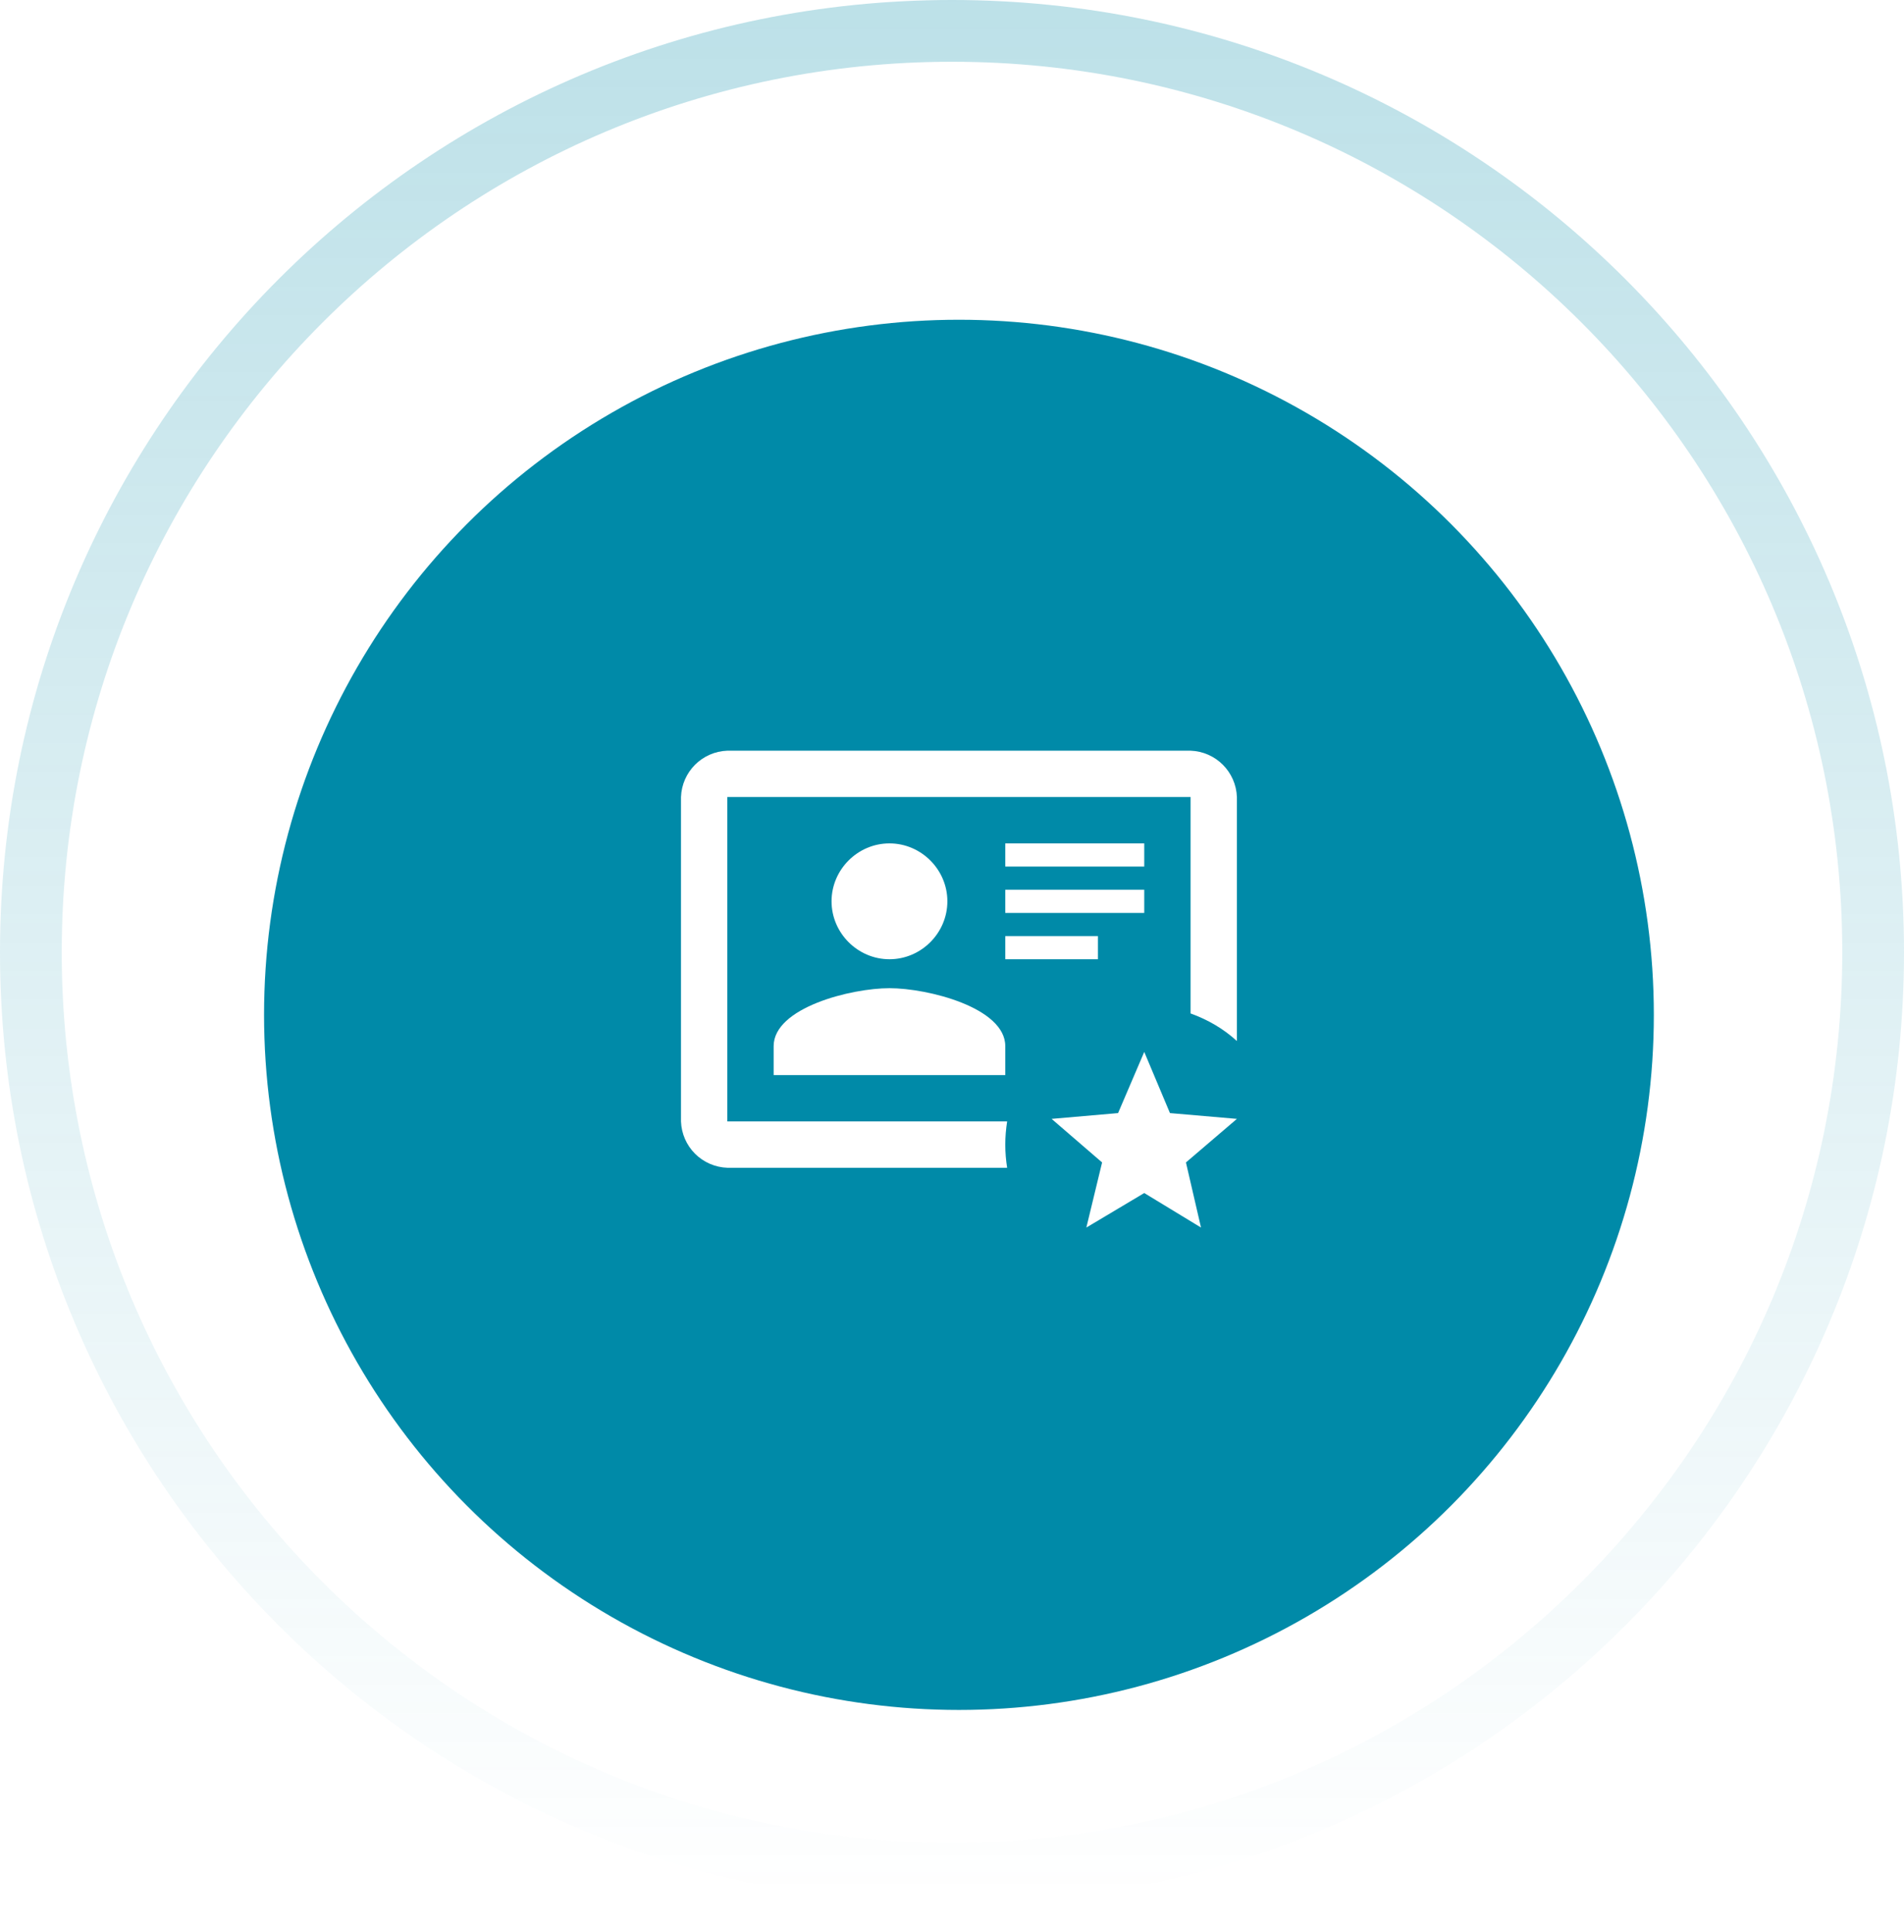 <svg width="137" height="139" viewBox="0 0 137 139" fill="none" xmlns="http://www.w3.org/2000/svg">
<g filter="url(#filter0_d_5320_128798)">
<circle cx="69" cy="69" r="50" fill="#008AA8"/>
</g>
<path d="M137 68.5C137 106.332 106.332 137 68.5 137C30.669 137 0 106.332 0 68.5C0 30.669 30.669 0 68.5 0C106.332 0 137 30.669 137 68.5ZM4.442 68.5C4.442 103.878 33.122 132.558 68.5 132.558C103.878 132.558 132.558 103.878 132.558 68.5C132.558 33.122 103.878 4.442 68.5 4.442C33.122 4.442 4.442 33.122 4.442 68.5Z" fill="url(#paint0_linear_5320_128798)"/>
<g clip-path="url(#clip0_5320_128798)">
<path d="M82.333 85.817L86.417 88.3L85.333 83.617L89 80.483L84.183 80.067L82.333 75.667L80.45 80.067L75.667 80.483L79.3 83.617L78.167 88.3L82.333 85.817ZM72.467 84H52.333C51.459 83.969 50.629 83.608 50.01 82.99C49.392 82.371 49.031 81.541 49 80.667V57.333C49.067 55.517 50.517 54.067 52.333 54H85.667C87.483 54.067 88.933 55.517 89 57.333V74.883C88.033 74 86.917 73.35 85.667 72.9V57.333H52.333V80.667H72.467C72.383 81.217 72.333 81.767 72.333 82.333C72.333 82.9 72.383 83.467 72.467 84ZM72.333 77.333H55.667V75.25C55.667 72.483 61.233 71.083 64 71.083C66.767 71.083 72.333 72.483 72.333 75.25V77.333ZM72.333 67.333H79V69H72.333V67.333ZM64 60.667C61.717 60.667 59.833 62.55 59.833 64.833C59.833 67.117 61.717 69 64 69C66.283 69 68.167 67.117 68.167 64.833C68.167 62.55 66.283 60.667 64 60.667ZM72.333 64H82.333V65.667H72.333V64ZM72.333 60.667H82.333V62.333H72.333V60.667Z" fill="white"/>
</g>
<defs>
<filter id="filter0_d_5320_128798" x="3" y="7" width="132" height="132" filterUnits="userSpaceOnUse" color-interpolation-filters="sRGB">
<feFlood flood-opacity="0" result="BackgroundImageFix"/>
<feColorMatrix in="SourceAlpha" type="matrix" values="0 0 0 0 0 0 0 0 0 0 0 0 0 0 0 0 0 0 127 0" result="hardAlpha"/>
<feOffset dy="4"/>
<feGaussianBlur stdDeviation="8"/>
<feComposite in2="hardAlpha" operator="out"/>
<feColorMatrix type="matrix" values="0 0 0 0 0.039 0 0 0 0 0.388 0 0 0 0 0.459 0 0 0 0.2 0"/>
<feBlend mode="normal" in2="BackgroundImageFix" result="effect1_dropShadow_5320_128798"/>
<feBlend mode="normal" in="SourceGraphic" in2="effect1_dropShadow_5320_128798" result="shape"/>
</filter>
<linearGradient id="paint0_linear_5320_128798" x1="69.066" y1="-386.657" x2="69.066" y2="148.322" gradientUnits="userSpaceOnUse">
<stop stop-color="#008AA7"/>
<stop offset="0.978" stop-color="#008AA7" stop-opacity="0"/>
</linearGradient>
<clipPath id="clip0_5320_128798">
<rect width="40" height="40" fill="white" transform="translate(49 49)"/>
</clipPath>
</defs>
</svg>
